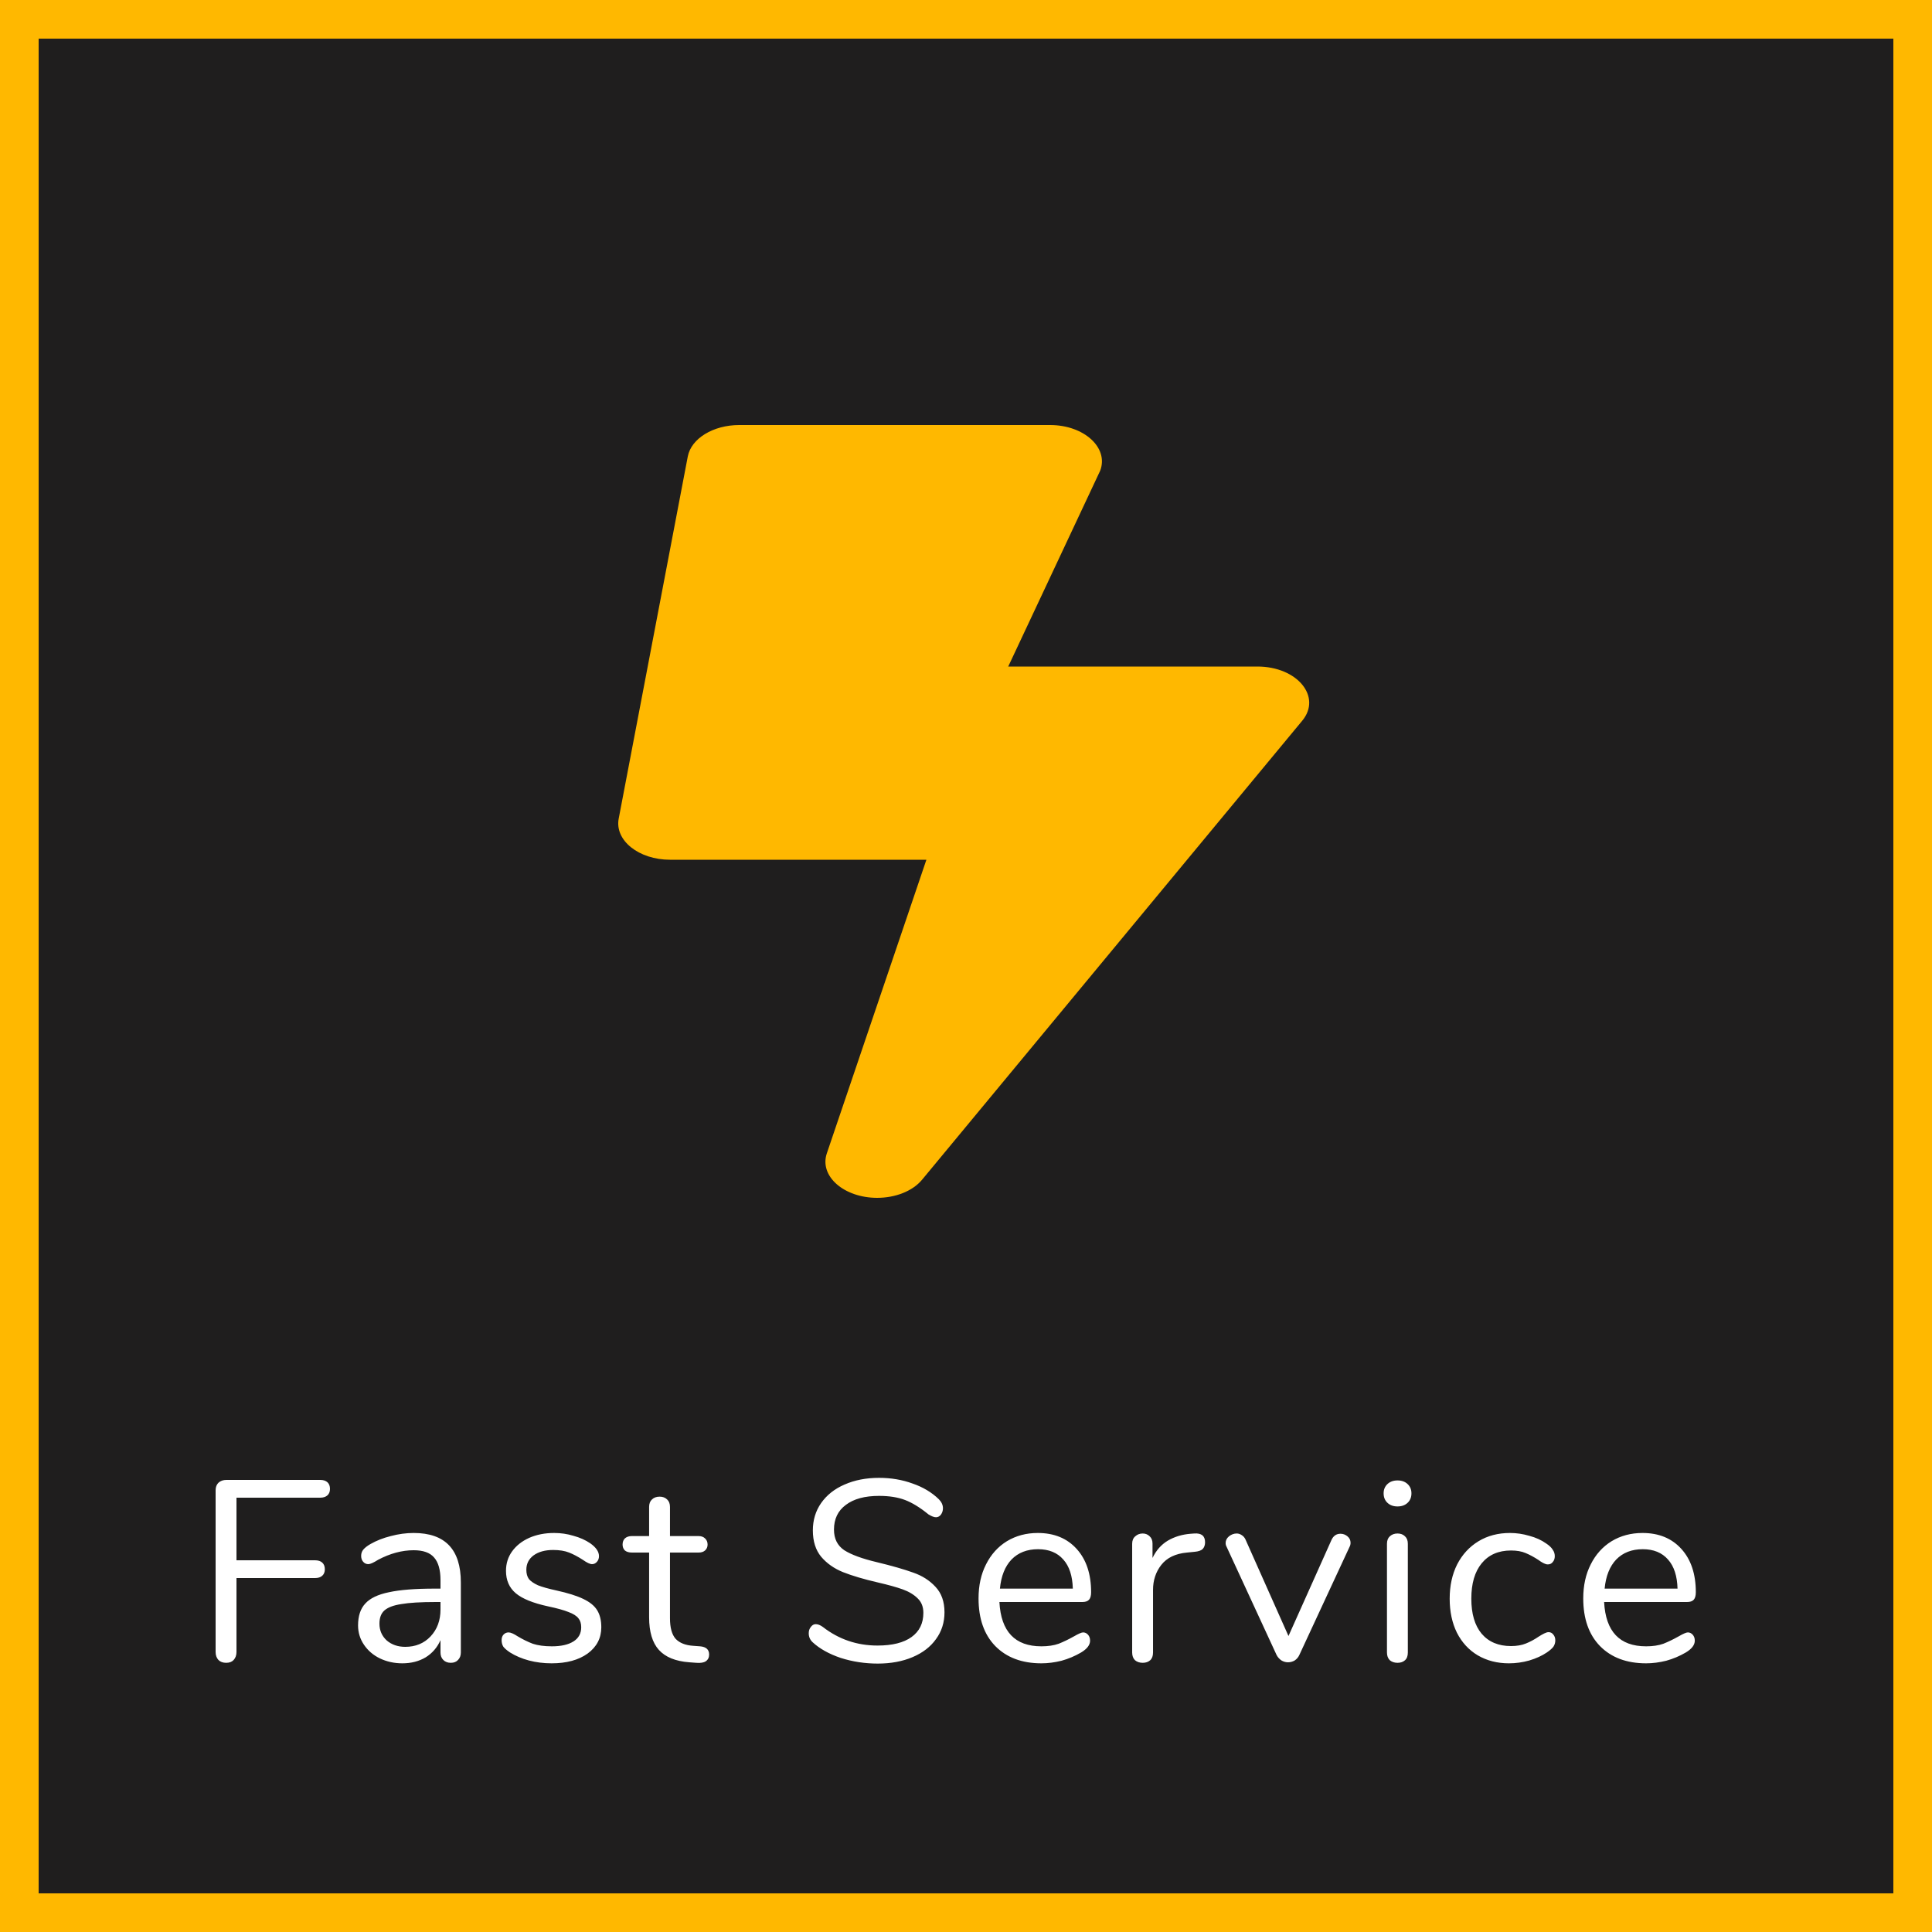 <svg width="150" height="150" viewBox="0 0 150 150" fill="none" xmlns="http://www.w3.org/2000/svg">
<rect x="0" y="0" width="150" height="150" fill="#808080" stroke="none"/>
<path d="M148.5 1.5H1.5V148.5H148.5V1.5Z" fill="#1F1E1E" stroke="#FFB800" stroke-width="3"/>
<path d="M97.625 51.75H78.278L85.42 36.539C86.091 34.758 84.163 33 81.531 33H57.39C55.378 33 53.668 34.043 53.4 35.438L48.035 63.562C47.717 65.25 49.594 66.75 52.025 66.75H71.925L64.196 89.543C63.593 91.324 65.537 93 68.102 93C69.511 93 70.852 92.484 71.589 91.594L101.095 55.969C102.654 54.105 100.726 51.75 97.625 51.75Z" fill="#FFB800"/>
<path d="M17.56 129.1C17.307 129.1 17.107 129.027 16.96 128.88C16.813 128.72 16.74 128.513 16.74 128.26V115.7C16.74 115.46 16.813 115.267 16.96 115.12C17.12 114.973 17.327 114.9 17.58 114.9H24.86C25.1 114.9 25.287 114.96 25.42 115.08C25.553 115.2 25.62 115.373 25.62 115.6C25.62 115.813 25.553 115.98 25.42 116.1C25.287 116.22 25.1 116.28 24.86 116.28H18.36V121.14H24.46C24.7 121.14 24.887 121.2 25.02 121.32C25.153 121.44 25.22 121.613 25.22 121.84C25.22 122.053 25.153 122.22 25.02 122.34C24.887 122.46 24.7 122.52 24.46 122.52H18.36V128.26C18.36 128.513 18.287 128.72 18.14 128.88C18.007 129.027 17.813 129.1 17.56 129.1ZM32.12 119.02C34.56 119.02 35.78 120.3 35.78 122.86V128.3C35.78 128.54 35.706 128.733 35.56 128.88C35.426 129.027 35.24 129.1 35 129.1C34.76 129.1 34.566 129.027 34.42 128.88C34.273 128.733 34.2 128.54 34.2 128.3V127.34C33.947 127.913 33.56 128.36 33.04 128.68C32.52 128.987 31.92 129.14 31.24 129.14C30.613 129.14 30.033 129.013 29.5 128.76C28.98 128.507 28.567 128.153 28.26 127.7C27.953 127.247 27.8 126.747 27.8 126.2C27.8 125.467 27.986 124.9 28.36 124.5C28.733 124.087 29.346 123.793 30.2 123.62C31.053 123.433 32.24 123.34 33.76 123.34H34.2V122.68C34.2 121.88 34.033 121.293 33.7 120.92C33.38 120.547 32.853 120.36 32.12 120.36C31.213 120.36 30.293 120.607 29.36 121.1C29 121.327 28.747 121.44 28.6 121.44C28.44 121.44 28.306 121.38 28.2 121.26C28.093 121.14 28.04 120.987 28.04 120.8C28.04 120.613 28.093 120.453 28.2 120.32C28.32 120.173 28.506 120.027 28.76 119.88C29.227 119.613 29.753 119.407 30.34 119.26C30.94 119.1 31.533 119.02 32.12 119.02ZM31.46 127.86C32.26 127.86 32.913 127.593 33.42 127.06C33.94 126.513 34.2 125.813 34.2 124.96V124.38H33.84C32.666 124.38 31.773 124.433 31.16 124.54C30.547 124.633 30.107 124.8 29.84 125.04C29.587 125.267 29.46 125.607 29.46 126.06C29.46 126.58 29.646 127.013 30.02 127.36C30.407 127.693 30.887 127.86 31.46 127.86ZM42.825 129.14C42.212 129.14 41.625 129.067 41.065 128.92C40.519 128.773 40.032 128.567 39.605 128.3C39.365 128.14 39.192 127.993 39.085 127.86C38.992 127.713 38.945 127.54 38.945 127.34C38.945 127.167 38.992 127.027 39.085 126.92C39.192 126.8 39.325 126.74 39.485 126.74C39.645 126.74 39.879 126.84 40.185 127.04C40.585 127.28 40.979 127.473 41.365 127.62C41.765 127.753 42.259 127.82 42.845 127.82C43.565 127.82 44.125 127.693 44.525 127.44C44.925 127.187 45.125 126.82 45.125 126.34C45.125 126.047 45.052 125.813 44.905 125.64C44.759 125.453 44.505 125.293 44.145 125.16C43.785 125.013 43.259 124.867 42.565 124.72C41.392 124.467 40.552 124.127 40.045 123.7C39.539 123.273 39.285 122.693 39.285 121.96C39.285 121.387 39.445 120.88 39.765 120.44C40.085 120 40.525 119.653 41.085 119.4C41.659 119.147 42.305 119.02 43.025 119.02C43.545 119.02 44.045 119.093 44.525 119.24C45.019 119.373 45.452 119.567 45.825 119.82C46.279 120.14 46.505 120.473 46.505 120.82C46.505 120.993 46.452 121.14 46.345 121.26C46.239 121.38 46.112 121.44 45.965 121.44C45.805 121.44 45.565 121.327 45.245 121.1C44.872 120.86 44.519 120.673 44.185 120.54C43.852 120.407 43.439 120.34 42.945 120.34C42.319 120.34 41.812 120.48 41.425 120.76C41.052 121.04 40.865 121.413 40.865 121.88C40.865 122.173 40.932 122.413 41.065 122.6C41.212 122.773 41.445 122.933 41.765 123.08C42.099 123.213 42.572 123.347 43.185 123.48C44.092 123.68 44.792 123.9 45.285 124.14C45.792 124.38 46.152 124.673 46.365 125.02C46.579 125.367 46.685 125.807 46.685 126.34C46.685 127.18 46.332 127.86 45.625 128.38C44.919 128.887 43.985 129.14 42.825 129.14ZM54.357 127.82C54.824 127.86 55.057 128.073 55.057 128.46C55.057 128.687 54.97 128.86 54.797 128.98C54.637 129.087 54.39 129.127 54.057 129.1L53.517 129.06C52.45 128.98 51.664 128.66 51.157 128.1C50.65 127.54 50.397 126.693 50.397 125.56V120.54H49.057C48.83 120.54 48.65 120.487 48.517 120.38C48.397 120.26 48.337 120.107 48.337 119.92C48.337 119.72 48.397 119.56 48.517 119.44C48.65 119.32 48.83 119.26 49.057 119.26H50.397V117C50.397 116.747 50.47 116.553 50.617 116.42C50.764 116.273 50.964 116.2 51.217 116.2C51.457 116.2 51.65 116.273 51.797 116.42C51.944 116.553 52.017 116.747 52.017 117V119.26H54.237C54.45 119.26 54.617 119.32 54.737 119.44C54.87 119.56 54.937 119.72 54.937 119.92C54.937 120.107 54.87 120.26 54.737 120.38C54.617 120.487 54.45 120.54 54.237 120.54H52.017V125.64C52.017 126.373 52.164 126.907 52.457 127.24C52.764 127.56 53.217 127.74 53.817 127.78L54.357 127.82ZM68.15 129.16C67.15 129.16 66.19 129.013 65.27 128.72C64.364 128.413 63.637 128.007 63.09 127.5C62.89 127.313 62.79 127.08 62.79 126.8C62.79 126.613 62.843 126.453 62.95 126.32C63.057 126.173 63.184 126.1 63.33 126.1C63.504 126.1 63.69 126.173 63.89 126.32C65.13 127.28 66.543 127.76 68.13 127.76C69.277 127.76 70.157 127.54 70.77 127.1C71.383 126.66 71.69 126.033 71.69 125.22C71.69 124.753 71.543 124.38 71.25 124.1C70.957 123.807 70.57 123.573 70.09 123.4C69.61 123.227 68.963 123.047 68.15 122.86C67.057 122.607 66.157 122.34 65.45 122.06C64.757 121.78 64.19 121.38 63.75 120.86C63.324 120.34 63.11 119.66 63.11 118.82C63.11 118.02 63.324 117.313 63.75 116.7C64.19 116.073 64.797 115.593 65.57 115.26C66.357 114.913 67.25 114.74 68.25 114.74C69.183 114.74 70.05 114.887 70.85 115.18C71.663 115.46 72.344 115.867 72.89 116.4C73.103 116.613 73.21 116.847 73.21 117.1C73.21 117.287 73.157 117.453 73.05 117.6C72.944 117.733 72.817 117.8 72.67 117.8C72.523 117.8 72.33 117.727 72.09 117.58C71.437 117.047 70.83 116.673 70.27 116.46C69.71 116.247 69.037 116.14 68.25 116.14C67.144 116.14 66.284 116.373 65.67 116.84C65.057 117.293 64.75 117.933 64.75 118.76C64.75 119.467 65.017 120 65.55 120.36C66.097 120.707 66.93 121.013 68.05 121.28C69.263 121.573 70.217 121.847 70.91 122.1C71.603 122.34 72.177 122.707 72.63 123.2C73.097 123.693 73.33 124.353 73.33 125.18C73.33 125.967 73.11 126.66 72.67 127.26C72.243 127.86 71.637 128.327 70.85 128.66C70.064 128.993 69.163 129.16 68.15 129.16ZM84.094 126.74C84.241 126.74 84.367 126.8 84.474 126.92C84.581 127.04 84.634 127.193 84.634 127.38C84.634 127.713 84.401 128.02 83.934 128.3C83.454 128.58 82.947 128.793 82.414 128.94C81.881 129.073 81.361 129.14 80.854 129.14C79.347 129.14 78.154 128.693 77.274 127.8C76.407 126.907 75.974 125.673 75.974 124.1C75.974 123.1 76.167 122.22 76.554 121.46C76.941 120.687 77.481 120.087 78.174 119.66C78.881 119.233 79.681 119.02 80.574 119.02C81.841 119.02 82.847 119.433 83.594 120.26C84.341 121.087 84.714 122.207 84.714 123.62C84.714 123.887 84.661 124.08 84.554 124.2C84.447 124.32 84.274 124.38 84.034 124.38H77.594C77.714 126.673 78.801 127.82 80.854 127.82C81.374 127.82 81.821 127.753 82.194 127.62C82.567 127.473 82.967 127.28 83.394 127.04C83.741 126.84 83.974 126.74 84.094 126.74ZM80.594 120.28C79.741 120.28 79.054 120.547 78.534 121.08C78.027 121.613 77.727 122.367 77.634 123.34H83.294C83.267 122.353 83.021 121.6 82.554 121.08C82.087 120.547 81.434 120.28 80.594 120.28ZM92.721 119.06C93.281 119.02 93.561 119.247 93.561 119.74C93.561 119.953 93.501 120.127 93.381 120.26C93.261 120.38 93.054 120.453 92.761 120.48L92.161 120.54C91.267 120.62 90.601 120.94 90.161 121.5C89.734 122.047 89.521 122.693 89.521 123.44V128.3C89.521 128.567 89.447 128.767 89.301 128.9C89.154 129.033 88.961 129.1 88.721 129.1C88.481 129.1 88.281 129.033 88.121 128.9C87.974 128.753 87.901 128.553 87.901 128.3V119.86C87.901 119.607 87.981 119.413 88.141 119.28C88.301 119.133 88.494 119.06 88.721 119.06C88.934 119.06 89.114 119.133 89.261 119.28C89.407 119.413 89.481 119.6 89.481 119.84V120.96C89.761 120.373 90.154 119.927 90.661 119.62C91.181 119.313 91.774 119.133 92.441 119.08L92.721 119.06ZM103.377 119.56C103.524 119.24 103.757 119.08 104.077 119.08C104.277 119.08 104.457 119.147 104.617 119.28C104.777 119.413 104.857 119.58 104.857 119.78C104.857 119.9 104.83 120.007 104.777 120.1L100.877 128.5C100.797 128.673 100.677 128.813 100.517 128.92C100.357 129.013 100.184 129.06 99.997 129.06C99.824 129.06 99.657 129.013 99.497 128.92C99.337 128.813 99.21 128.673 99.117 128.5L95.237 120.1C95.184 120.007 95.157 119.907 95.157 119.8C95.157 119.6 95.244 119.427 95.417 119.28C95.604 119.133 95.804 119.06 96.017 119.06C96.15 119.06 96.277 119.1 96.397 119.18C96.53 119.26 96.63 119.373 96.697 119.52L100.037 127.02L103.377 119.56ZM108.504 129.1C108.264 129.1 108.064 129.033 107.904 128.9C107.758 128.753 107.684 128.553 107.684 128.3V119.86C107.684 119.607 107.758 119.413 107.904 119.28C108.064 119.133 108.264 119.06 108.504 119.06C108.744 119.06 108.938 119.133 109.084 119.28C109.231 119.413 109.304 119.607 109.304 119.86V128.3C109.304 128.567 109.231 128.767 109.084 128.9C108.938 129.033 108.744 129.1 108.504 129.1ZM108.504 116.96C108.184 116.96 107.924 116.867 107.724 116.68C107.524 116.493 107.424 116.247 107.424 115.94C107.424 115.647 107.524 115.407 107.724 115.22C107.924 115.033 108.184 114.94 108.504 114.94C108.824 114.94 109.084 115.033 109.284 115.22C109.484 115.407 109.584 115.647 109.584 115.94C109.584 116.247 109.484 116.493 109.284 116.68C109.084 116.867 108.824 116.96 108.504 116.96ZM117.153 129.14C116.246 129.14 115.439 128.933 114.733 128.52C114.039 128.107 113.499 127.52 113.113 126.76C112.739 126 112.553 125.12 112.553 124.12C112.553 123.12 112.746 122.233 113.133 121.46C113.533 120.687 114.086 120.087 114.793 119.66C115.499 119.233 116.313 119.02 117.233 119.02C117.739 119.02 118.239 119.093 118.733 119.24C119.239 119.373 119.679 119.573 120.053 119.84C120.293 120 120.459 120.16 120.553 120.32C120.659 120.467 120.713 120.633 120.713 120.82C120.713 121.007 120.659 121.16 120.553 121.28C120.459 121.4 120.333 121.46 120.173 121.46C120.079 121.46 119.979 121.433 119.873 121.38C119.766 121.327 119.673 121.273 119.593 121.22C119.526 121.167 119.479 121.133 119.453 121.12C119.106 120.893 118.773 120.713 118.453 120.58C118.146 120.447 117.766 120.38 117.313 120.38C116.339 120.38 115.579 120.713 115.033 121.38C114.499 122.033 114.233 122.947 114.233 124.12C114.233 125.293 114.499 126.2 115.033 126.84C115.579 127.48 116.339 127.8 117.313 127.8C117.766 127.8 118.153 127.733 118.473 127.6C118.806 127.467 119.139 127.287 119.473 127.06C119.619 126.967 119.759 126.887 119.893 126.82C120.026 126.753 120.139 126.72 120.233 126.72C120.379 126.72 120.499 126.78 120.593 126.9C120.699 127.02 120.753 127.173 120.753 127.36C120.753 127.533 120.706 127.693 120.613 127.84C120.519 127.973 120.346 128.127 120.093 128.3C119.719 128.553 119.266 128.76 118.733 128.92C118.213 129.067 117.686 129.14 117.153 129.14ZM131.043 126.74C131.19 126.74 131.316 126.8 131.423 126.92C131.53 127.04 131.583 127.193 131.583 127.38C131.583 127.713 131.35 128.02 130.883 128.3C130.403 128.58 129.896 128.793 129.363 128.94C128.83 129.073 128.31 129.14 127.803 129.14C126.296 129.14 125.103 128.693 124.223 127.8C123.356 126.907 122.923 125.673 122.923 124.1C122.923 123.1 123.116 122.22 123.503 121.46C123.89 120.687 124.43 120.087 125.123 119.66C125.83 119.233 126.63 119.02 127.523 119.02C128.79 119.02 129.796 119.433 130.543 120.26C131.29 121.087 131.663 122.207 131.663 123.62C131.663 123.887 131.61 124.08 131.503 124.2C131.396 124.32 131.223 124.38 130.983 124.38H124.543C124.663 126.673 125.75 127.82 127.803 127.82C128.323 127.82 128.77 127.753 129.143 127.62C129.516 127.473 129.916 127.28 130.343 127.04C130.69 126.84 130.923 126.74 131.043 126.74ZM127.543 120.28C126.69 120.28 126.003 120.547 125.483 121.08C124.976 121.613 124.676 122.367 124.583 123.34H130.243C130.216 122.353 129.97 121.6 129.503 121.08C129.036 120.547 128.383 120.28 127.543 120.28Z" fill="white"/>
</svg>
